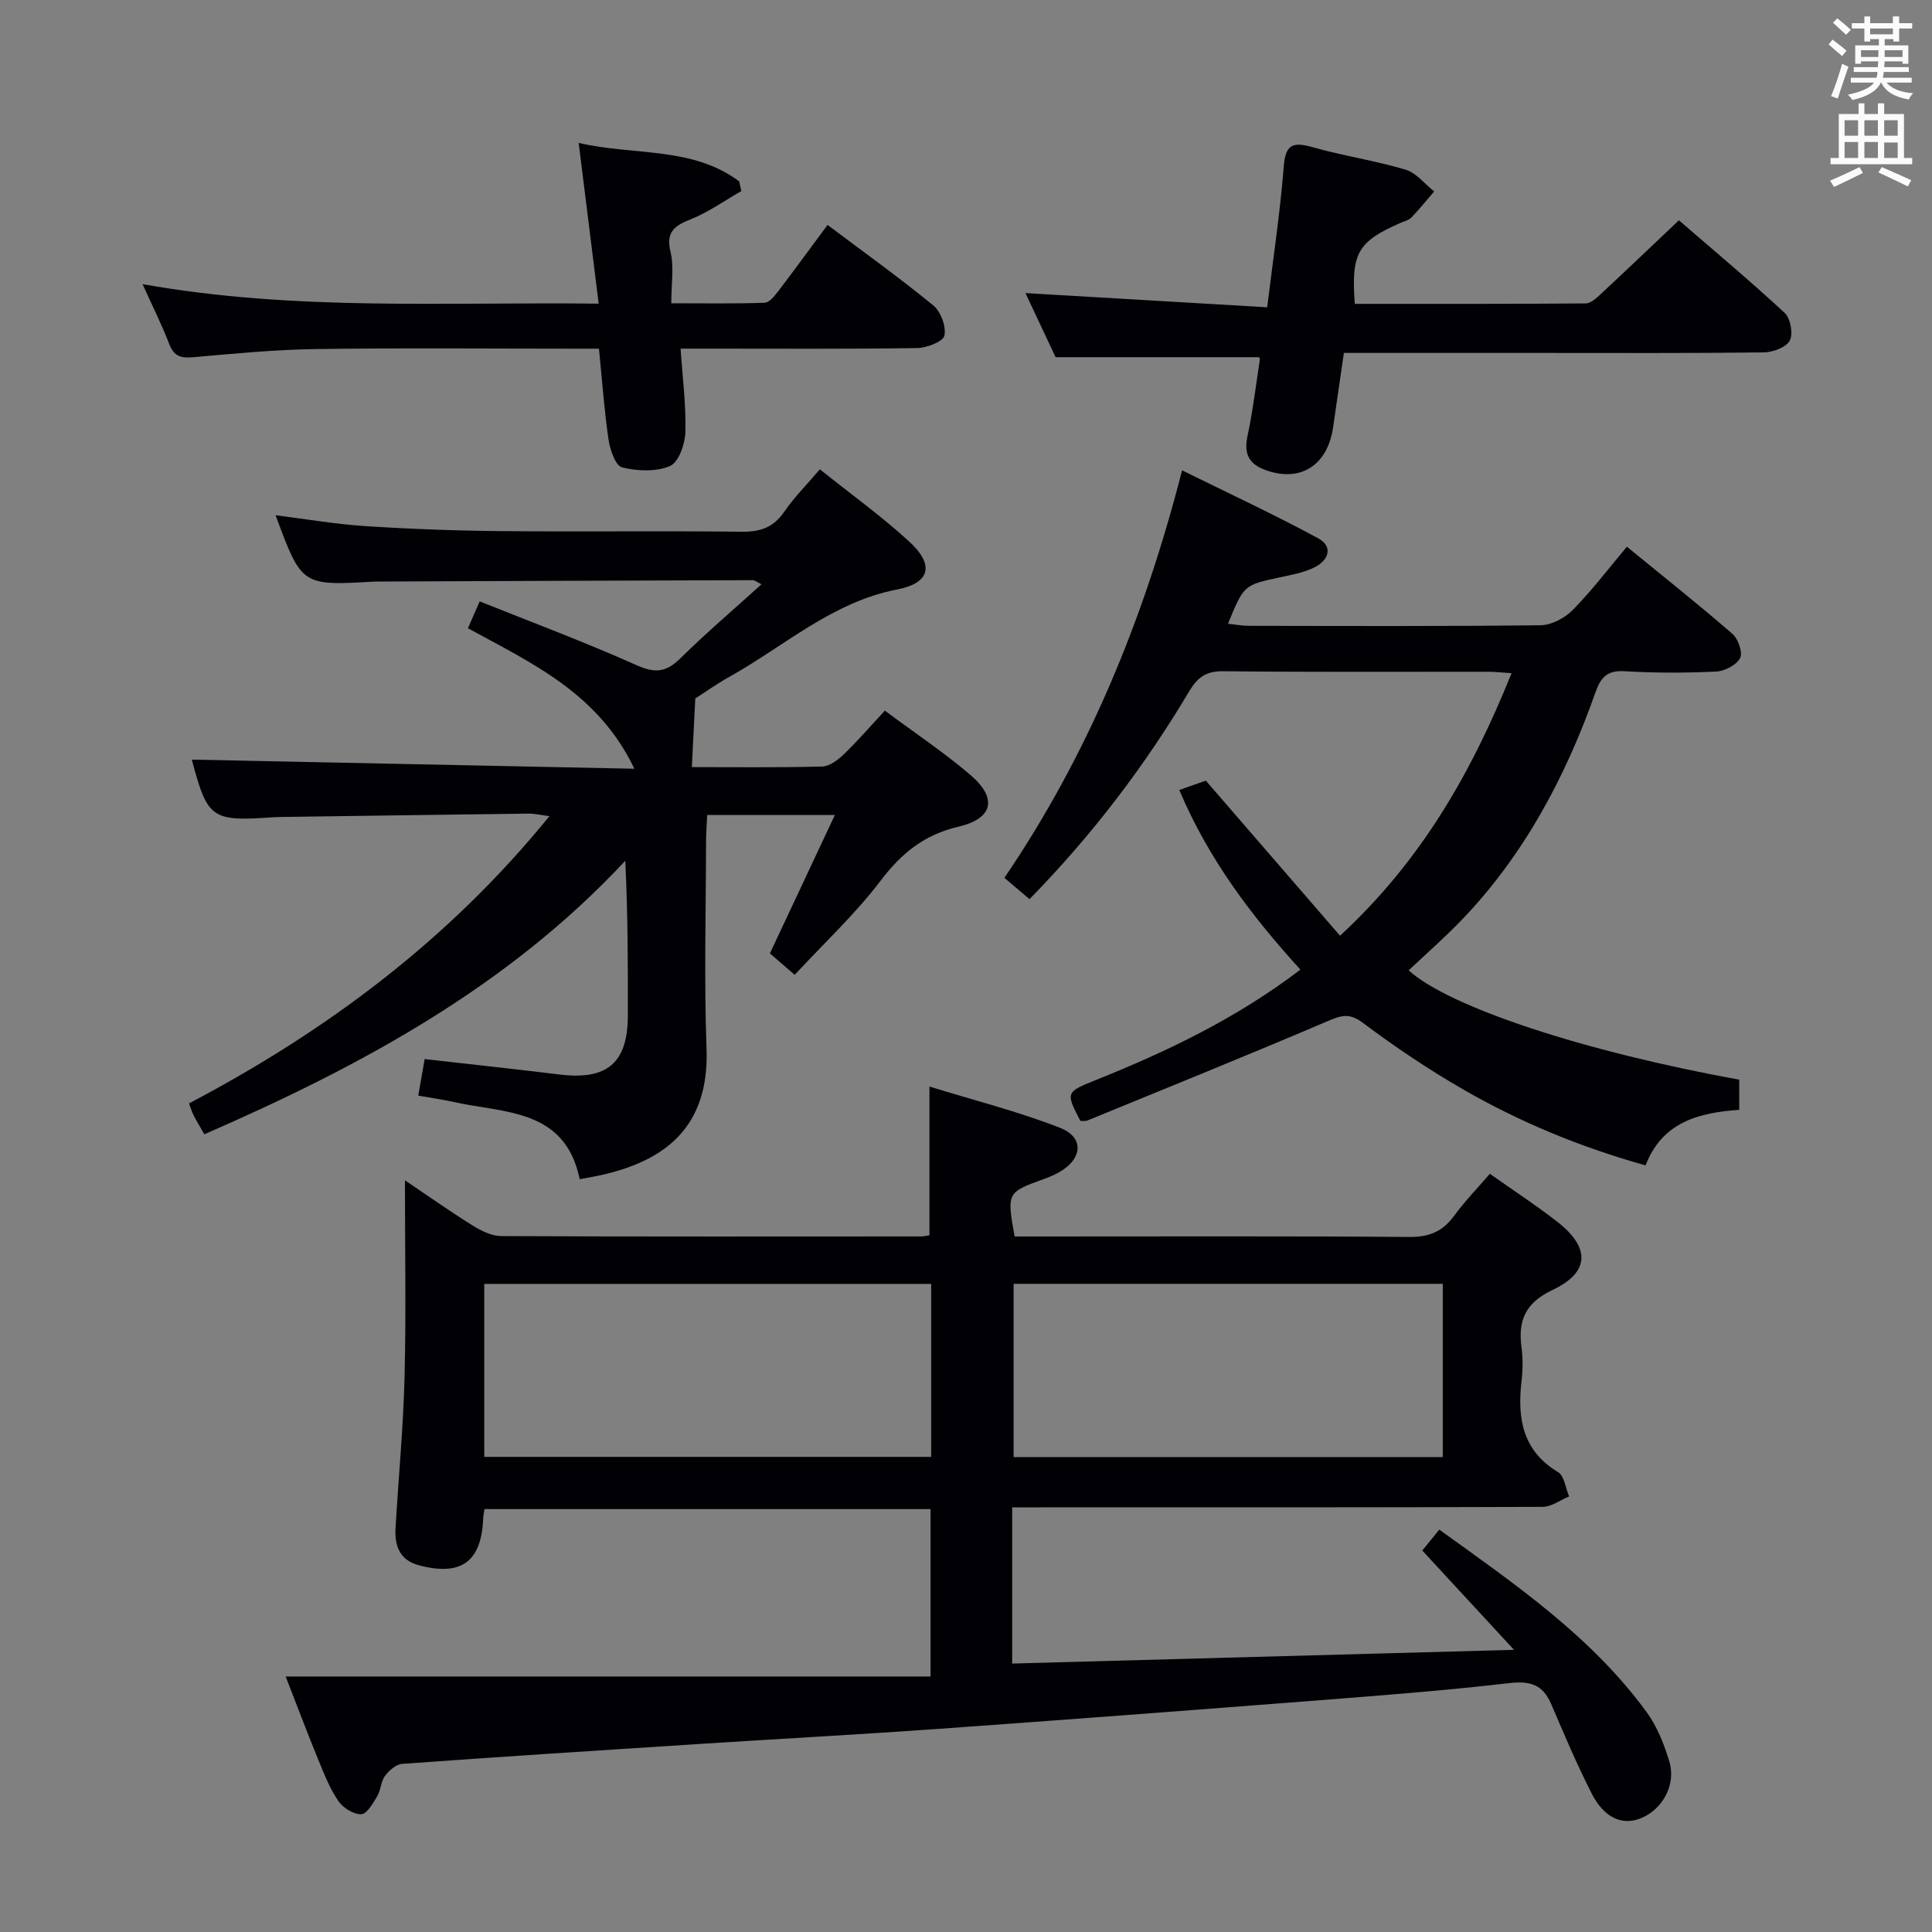 <svg enable-background="new 0 0 400 400" viewBox="0 0 400 400" xmlns="http://www.w3.org/2000/svg"><rect x="0" y="0" width="400" height="400" fill="#808080" stroke="none"/><g fill="#010105"><path d="m210.07 256h5.27c25.49 0 50.99-.1 76.48.1 4.09.03 6.87-1.14 9.24-4.38 2.23-3.05 4.9-5.79 7.4-8.7 4.82 3.41 9.58 6.51 14.03 9.99 6.77 5.3 6.67 10.39-.99 14.03-5.65 2.68-7.24 6.26-6.49 11.9.31 2.29.28 4.68.01 6.99-.89 7.69.15 14.39 7.56 18.86 1.3.79 1.55 3.31 2.29 5.03-1.83.75-3.66 2.15-5.49 2.16-34.49.13-68.98.1-103.47.1-1.96 0-3.92 0-6.35 0v32.34c34.09-.93 68.28-1.87 103.9-2.84-6.69-7.25-12.76-13.82-18.99-20.56 1.18-1.45 2.2-2.7 3.52-4.33 15.65 11.28 31.44 22.07 42.91 37.76 2.19 3 3.66 6.71 4.73 10.3 1.44 4.84-1.51 10-6.05 11.76-3.75 1.45-7.47-.15-10.02-5.15-3.09-6.04-5.73-12.32-8.41-18.57-1.72-4.01-4.34-4.82-8.66-4.32-13.2 1.53-26.46 2.55-39.71 3.58-26.18 2.04-52.37 4.03-78.56 5.9-16.58 1.18-33.17 2.07-49.76 3.14-20.41 1.31-40.81 2.62-61.21 4.1-1.27.09-2.72 1.39-3.56 2.52-.85 1.14-.83 2.9-1.58 4.16-.88 1.47-2.16 3.72-3.31 3.75-1.59.04-3.77-1.31-4.74-2.72-1.76-2.56-2.93-5.56-4.12-8.47-2.19-5.31-4.21-10.69-6.8-17.33h133.52c0-12.14 0-23.22 0-34.66-30.77 0-61.48 0-92.35 0-.11.76-.26 1.39-.28 2.02-.36 8.88-4.56 11.93-13.28 9.62-3.98-1.05-5.07-4.01-4.86-7.65.6-10.45 1.61-20.89 1.87-31.35.33-13.15.08-26.31.08-40.71 5.18 3.49 9.54 6.58 14.07 9.39 1.75 1.08 3.89 2.15 5.85 2.16 28.99.13 57.98.08 86.97.07.49 0 .98-.13 1.7-.23 0-9.86 0-19.72 0-30.8 9.2 2.84 18.32 5.14 27.01 8.53 5.12 1.99 4.71 6.5-.25 9.26-1.01.56-2.1 1-3.19 1.4-7.52 2.72-7.57 2.81-5.93 11.85zm-17.28 9.82c-31.11 0-61.82 0-92.53 0v35.81h92.53c0-12.01 0-23.64 0-35.81zm105.92-.02c-29.76 0-59.29 0-88.85 0v35.87h88.85c0-12.09 0-23.85 0-35.87z"/><path d="m96.88 130.07c.79-1.81 1.38-3.16 2.44-5.56 10.88 4.37 21.83 8.44 32.47 13.21 3.84 1.72 6.15 1.47 9.06-1.41 5.3-5.23 10.98-10.06 16.81-15.34-1-.49-1.39-.85-1.79-.85-25.82.07-51.64.18-77.47.28-.33 0-.67 0-1 .02-14.94.85-14.94.85-20.34-13.74 6.34.79 12.47 1.85 18.64 2.25 9.29.6 18.6.94 27.91 1.03 16.66.16 33.33-.07 49.98.13 3.86.05 6.56-.91 8.79-4.15 2.04-2.98 4.64-5.57 7.36-8.77 6.36 5.08 12.71 9.66 18.45 14.9 5.34 4.87 4.43 8.64-2.47 9.98-13.42 2.6-23.29 11.7-34.66 18.05-2.74 1.53-5.3 3.36-7.11 4.51-.26 5.12-.48 9.47-.71 14.21 8.72 0 17.86.12 26.99-.12 1.54-.04 3.28-1.39 4.51-2.57 2.85-2.74 5.44-5.75 8.46-9 6.12 4.56 12.21 8.61 17.73 13.33 5.61 4.8 4.71 9.01-2.5 10.7-7.1 1.66-11.79 5.49-16.11 11.18-5.19 6.85-11.58 12.79-17.79 19.49-2.09-1.81-3.66-3.17-5.13-4.44 4.45-9.49 8.78-18.7 13.45-28.65-9.46 0-17.69 0-26.43 0-.09 1.88-.23 3.64-.24 5.4-.02 14.33-.42 28.67.1 42.98.59 16.39-8.76 22.99-20.9 25.96-1.59.39-3.21.65-5.36 1.07-3.02-14.7-15.63-13.64-26.2-16.02-2.23-.5-4.5-.81-7.22-1.29.48-2.72.89-5.09 1.32-7.57 9.59 1.09 18.79 2.08 27.98 3.2 9.83 1.2 14.08-2.43 14.09-12.23.02-10.48 0-20.96-.53-32.03-24.36 26.15-54.87 42.57-87.15 56.63-.7-1.22-1.48-2.49-2.16-3.79-.38-.72-.6-1.52-1.02-2.6 28.46-14.98 53.75-33.8 74.62-59.47-1.91-.25-3.11-.55-4.32-.53-17.14.21-34.29.46-51.43.7-.5.01-1 .03-1.5.06-12.75.89-13.53.29-16.79-11.94 30.02.62 60.36 1.25 91.63 1.89-7.49-15.67-21.16-21.81-34.46-29.09z"/><path d="m213.15 186.16c-1.87-1.59-3.37-2.86-5.2-4.41 17.3-25.47 28.83-53.38 36.79-84.37 9.66 4.77 19.03 9.13 28.11 14.03 3.3 1.78 2.2 4.61-.73 6.07-2.18 1.08-4.71 1.53-7.12 2.05-7.45 1.6-7.46 1.56-10.76 9.61 1.54.16 2.89.42 4.25.43 20.16.03 40.32.12 60.48-.12 2.26-.03 5.01-1.49 6.65-3.16 3.93-3.98 7.33-8.49 11.21-13.1 7.57 6.19 14.85 11.97 21.86 18.05 1.19 1.03 2.17 3.89 1.58 5.01-.76 1.44-3.19 2.71-4.96 2.79-6.32.3-12.67.3-18.98-.07-3.55-.21-4.89 1.22-5.99 4.33-6.21 17.58-14.82 33.8-27.88 47.34-3.45 3.57-7.2 6.85-10.81 10.26 8.28 7.55 36.24 16.81 68.44 22.63v6.25c-8.27.58-15.92 2.46-19.39 11.5-13.45-3.76-25.99-8.94-37.79-15.74-7.18-4.14-14.11-8.8-20.74-13.77-2.87-2.16-4.59-1.51-7.42-.3-16.45 7.02-33.04 13.72-49.59 20.51-.44.18-.99.07-1.47.1-3.09-5.88-2.99-5.99 3.04-8.41 14.85-5.95 29.22-12.79 42.5-22.92-10.11-11.12-18.99-22.8-25.07-37.19 2.21-.78 4.15-1.46 5.49-1.94 9.39 10.85 18.48 21.35 27.79 32.11 16.95-15.65 27.3-33.96 35.51-54.35-1.89-.12-3.3-.29-4.71-.3-18.33-.02-36.66.1-54.98-.11-3.53-.04-5.32 1.26-7.02 4.11-9.22 15.5-20.07 29.77-33.09 43.08z"/><path d="m260.68 73.95c-13.81 0-27.53 0-42.13 0-1.78-3.78-4.01-8.52-6.24-13.27 16.79.99 33.24 1.96 50.05 2.94 1.27-10.4 2.69-19.72 3.42-29.09.35-4.55 1.79-5.24 5.89-4.08 6.37 1.81 12.98 2.78 19.32 4.67 2.23.66 3.97 2.96 5.94 4.51-1.56 1.81-3.05 3.67-4.7 5.39-.54.56-1.45.77-2.21 1.1-8.93 3.9-10.31 6.25-9.52 16.79 15.91 0 31.86.04 47.81-.09 1.07-.01 2.26-1.14 3.17-1.99 5.23-4.87 10.4-9.8 16.12-15.22 6.99 6.05 14.62 12.43 21.9 19.17 1.21 1.12 1.79 4.35 1.05 5.74-.76 1.41-3.51 2.41-5.4 2.44-15.15.19-30.3.11-45.46.11-13.64 0-27.27 0-41.45 0-.76 5.25-1.51 10.27-2.22 15.3-1.11 7.85-6.57 11.44-13.62 9.09-3.65-1.21-4.96-3.26-4.12-7.17 1.11-5.18 1.73-10.47 2.54-15.72.05-.29-.14-.62-.14-.62z"/><path d="m171.34 46.57c7.61 5.72 14.93 10.96 21.87 16.65 1.56 1.28 2.72 4.37 2.32 6.26-.26 1.23-3.64 2.55-5.63 2.58-14.33.22-28.66.12-42.99.12-1.79 0-3.58 0-6 0 .41 6.13 1.15 11.72.99 17.29-.07 2.47-1.39 6.24-3.18 7.01-2.89 1.24-6.77 1.07-9.94.28-1.35-.34-2.48-3.65-2.79-5.74-.89-6.07-1.32-12.2-1.98-18.83-2.12 0-3.91 0-5.7 0-17.66 0-35.33-.18-52.99.08-8.46.12-16.92.95-25.35 1.69-2.49.22-3.95-.16-4.92-2.7-1.52-3.97-3.44-7.79-5.53-12.43 31.63 5.63 62.72 3.65 94.43 4.04-1.39-11.13-2.71-21.73-4.14-33.28 11.52 2.67 23.5.69 33.23 7.96.15.67.29 1.34.44 2.01-3.47 1.98-6.78 4.36-10.45 5.83-3.4 1.36-5.21 2.6-4.2 6.79.75 3.13.15 6.58.15 10.61 6.81 0 13.07.11 19.33-.11.99-.03 2.09-1.44 2.85-2.43 3.32-4.37 6.55-8.8 10.18-13.68z"/></g><path d="m378.6 9.2.8-1c.9.7 1.9 1.4 2.9 2.3l-.9 1.1c-1.1-.9-2-1.7-2.8-2.4zm.5 10.7c.9-2.1 1.6-4.3 2.3-6.7.4.2.8.4 1.3.6-.7 2.1-1.5 4.3-2.2 6.6zm.4-15.2.9-.9c1 .8 2 1.6 2.8 2.4l-1 1c-1-.9-1.9-1.8-2.7-2.5zm12.5-1.3h1.2v1.4h2.7v1.1h-2.7v2.7h-1.2v-.5h-1.8v1.3h4.9v3.8h-1.2v-.5h-3.7c0 .4-.1.9-.1 1.2h5.1v1h-5.2c0 .5-.1.9-.2 1.2h6v1h-5.2c1.1 1.3 2.9 2 5.5 2.2-.4.4-.7.8-.9 1.3-2.9-.5-4.8-1.6-5.7-3.5h-.1c-.8 1.7-2.7 2.9-5.9 3.6-.2-.4-.6-.8-.9-1.1 2.8-.6 4.6-1.4 5.4-2.5h-4.8v-1h5.3c.1-.3.2-.7.2-1.2h-4.9v-1h5c0-.4 0-.8.1-1.2h-3.6v.5h-1.2v-3.8h4.9v-1.3h-1.8v.5h-1.2v-2.7h-2.6v-1.1h2.6v-1.4h1.2v1.4h4.7v-1.4zm-6.7 8.4h3.6c0-.4 0-.9 0-1.4h-3.6zm1.9-4.7h4.7v-1.2h-4.7zm6.7 3.3h-3.7v1.4h3.7z" fill="#fafbfa"/><path d="m384.7 21.4h1.3v2.2h2.8v-2.2h1.3v2.2h4.1v9.1h1.7v1.3h-16.9v-1.3h1.7v-9.1h4.1v-2.2zm.3 13.2.7 1.2c-1.8.9-3.8 1.9-6 2.9-.2-.4-.5-.8-.8-1.3 2.4-1 4.4-2 6.1-2.8zm-3.1-6.5h2.8v-3.2h-2.8zm0 4.6h2.8v-3.3h-2.8zm4.1-4.6h2.8v-3.2h-2.8zm0 4.6h2.8v-3.3h-2.8zm3.6 1.9c2.1.9 4.1 1.8 6.1 2.7l-.7 1.3c-2.2-1.1-4.2-2-6.1-2.9zm3.3-9.7h-2.8v3.2h2.8zm-2.8 7.8h2.8v-3.2h-2.8z" fill="#fafbfa"/></svg>